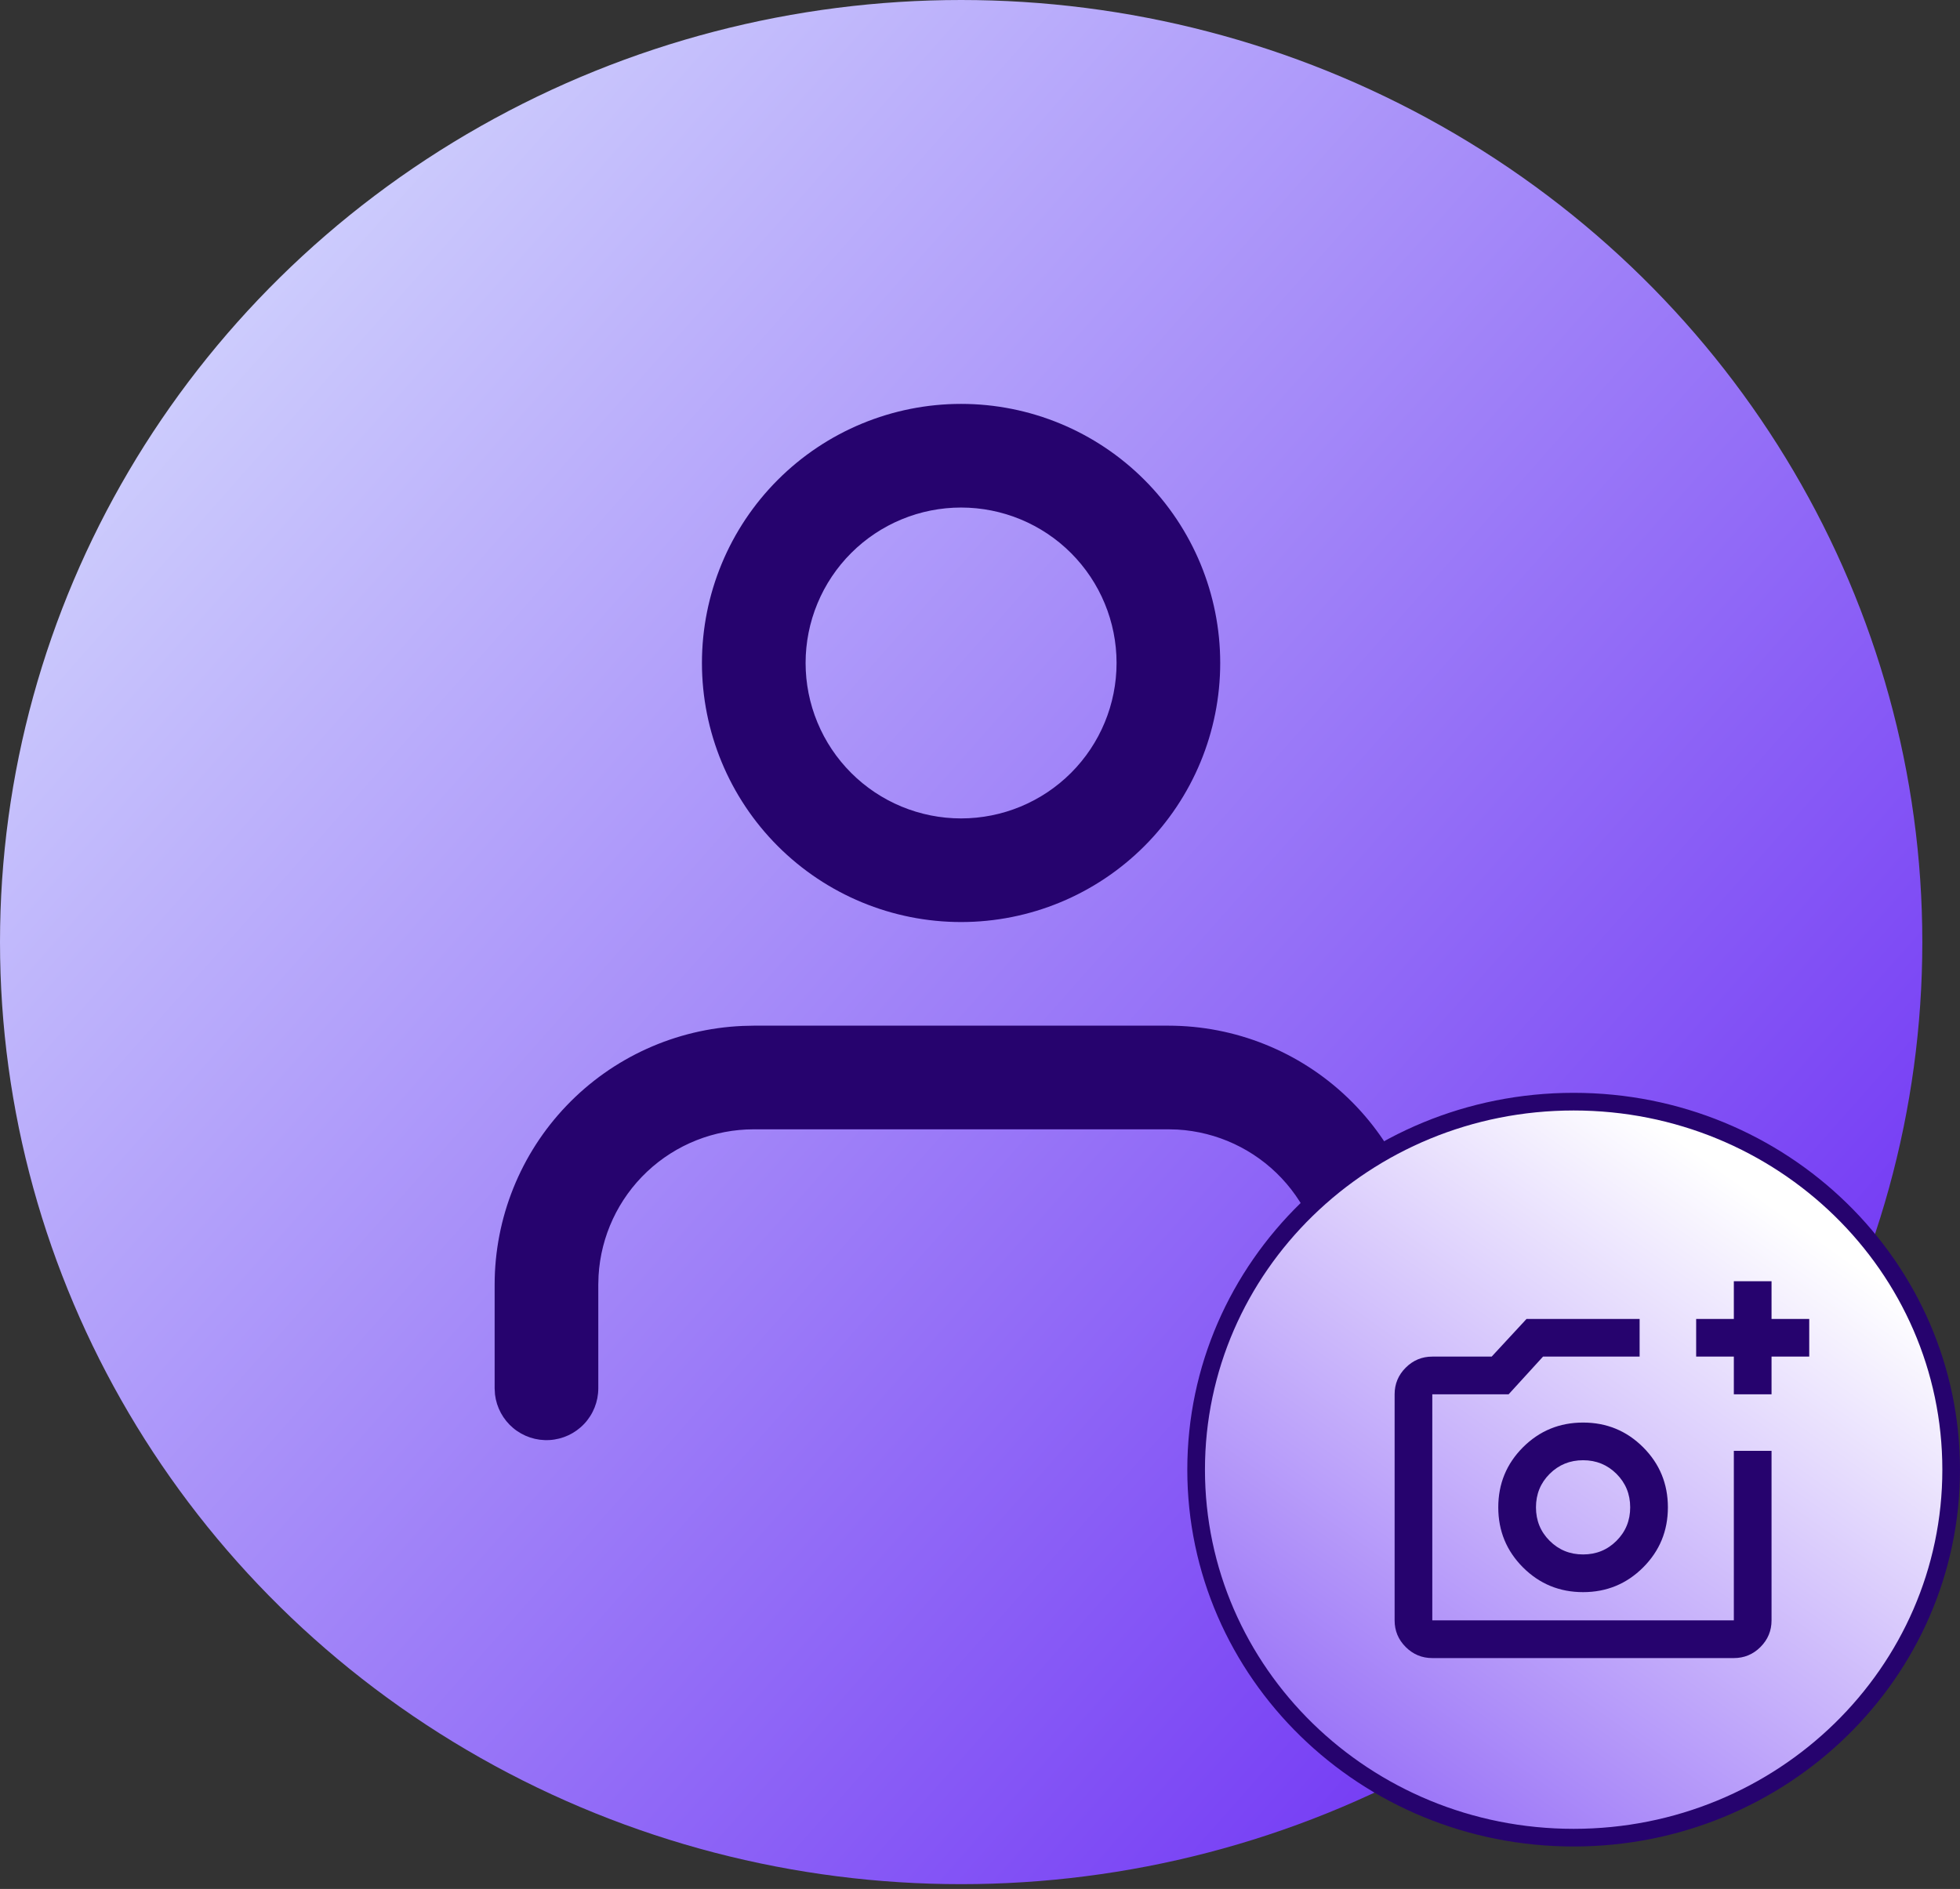 <svg width="111" height="107" viewBox="0 0 111 107" fill="none" xmlns="http://www.w3.org/2000/svg">
<rect x="0" y="0" width="111" height="107" fill="#333333" stroke="none"/>
<ellipse cx="54.433" cy="53.365" rx="54.433" ry="53.365" fill="url(#paint0_linear_558_3331)"/>
<path fill-rule="evenodd" clip-rule="evenodd" d="M66.169 58.1C69.951 58.101 73.587 59.561 76.318 62.176C79.049 64.792 80.666 68.361 80.83 72.139L80.845 72.776V78.646C80.844 79.394 80.557 80.114 80.044 80.658C79.53 81.202 78.828 81.529 78.082 81.573C77.335 81.617 76.599 81.374 76.026 80.894C75.452 80.413 75.083 79.732 74.995 78.99L74.974 78.646V72.776C74.975 70.53 74.116 68.369 72.576 66.735C71.035 65.101 68.928 64.117 66.686 63.985L66.169 63.971H42.688C40.442 63.971 38.281 64.829 36.647 66.369C35.013 67.91 34.029 70.017 33.898 72.259L33.883 72.776V78.646C33.882 79.394 33.596 80.114 33.082 80.658C32.569 81.202 31.867 81.529 31.12 81.573C30.373 81.617 29.638 81.374 29.064 80.894C28.491 80.413 28.122 79.732 28.033 78.99L28.013 78.646V72.776C28.013 68.994 29.473 65.358 32.089 62.627C34.704 59.895 38.273 58.279 42.051 58.115L42.688 58.1H66.169ZM54.429 22.879C58.321 22.879 62.054 24.425 64.806 27.178C67.558 29.93 69.104 33.663 69.104 37.555C69.104 41.447 67.558 45.18 64.806 47.932C62.054 50.684 58.321 52.23 54.429 52.23C50.537 52.23 46.804 50.684 44.052 47.932C41.299 45.18 39.753 41.447 39.753 37.555C39.753 33.663 41.299 29.93 44.052 27.178C46.804 24.425 50.537 22.879 54.429 22.879ZM54.429 28.75C53.272 28.75 52.127 28.977 51.059 29.42C49.991 29.862 49.02 30.511 48.203 31.328C47.385 32.146 46.736 33.117 46.294 34.185C45.851 35.253 45.623 36.398 45.623 37.555C45.623 38.711 45.851 39.856 46.294 40.924C46.736 41.993 47.385 42.963 48.203 43.781C49.02 44.599 49.991 45.247 51.059 45.69C52.127 46.132 53.272 46.36 54.429 46.36C56.764 46.36 59.004 45.432 60.655 43.781C62.306 42.13 63.234 39.89 63.234 37.555C63.234 35.219 62.306 32.98 60.655 31.328C59.004 29.677 56.764 28.75 54.429 28.75Z" fill="#26036E"/>
<path d="M110.5 83.25C110.5 94.751 100.94 104.096 89.12 104.096C77.301 104.096 67.74 94.751 67.74 83.25C67.74 71.749 77.301 62.404 89.12 62.404C100.94 62.404 110.5 71.749 110.5 83.25Z" fill="url(#paint1_linear_558_3331)" stroke="#26036E"/>
<path d="M98.192 78.981V76.846H96.058V74.712H98.192V72.577H100.327V74.712H102.462V76.846H100.327V78.981H98.192ZM81.115 93.923C80.528 93.923 80.026 93.714 79.608 93.296C79.19 92.878 78.981 92.376 78.981 91.788V78.981C78.981 78.394 79.19 77.891 79.608 77.474C80.026 77.055 80.528 76.846 81.115 76.846H84.477L86.452 74.712H92.856V76.846H87.386L85.438 78.981H81.115V91.788H98.192V82.183H100.327V91.788C100.327 92.376 100.118 92.878 99.7 93.296C99.282 93.714 98.779 93.923 98.192 93.923H81.115ZM89.654 90.188C90.988 90.188 92.122 89.721 93.056 88.787C93.99 87.853 94.457 86.719 94.457 85.385C94.457 84.05 93.99 82.916 93.056 81.982C92.122 81.049 90.988 80.582 89.654 80.582C88.32 80.582 87.186 81.049 86.251 81.982C85.318 82.916 84.851 84.05 84.851 85.385C84.851 86.719 85.318 87.853 86.251 88.787C87.186 89.721 88.32 90.188 89.654 90.188ZM89.654 88.053C88.907 88.053 88.275 87.795 87.759 87.279C87.243 86.763 86.986 86.132 86.986 85.385C86.986 84.638 87.243 84.006 87.759 83.49C88.275 82.974 88.907 82.716 89.654 82.716C90.401 82.716 91.032 82.974 91.548 83.49C92.064 84.006 92.322 84.638 92.322 85.385C92.322 86.132 92.064 86.763 91.548 87.279C91.032 87.795 90.401 88.053 89.654 88.053Z" fill="#26036E"/>
<defs>
<linearGradient id="paint0_linear_558_3331" x1="1.3203e-06" y1="8.538" x2="102.462" y2="99.26" gradientUnits="userSpaceOnUse">
<stop stop-color="#DAE2FE"/>
<stop offset="1" stop-color="#6928F3"/>
</linearGradient>
<linearGradient id="paint1_linear_558_3331" x1="83.784" y1="114.736" x2="111.188" y2="75.912" gradientUnits="userSpaceOnUse">
<stop stop-color="#8759F6"/>
<stop offset="1" stop-color="white"/>
</linearGradient>
</defs>
</svg>
